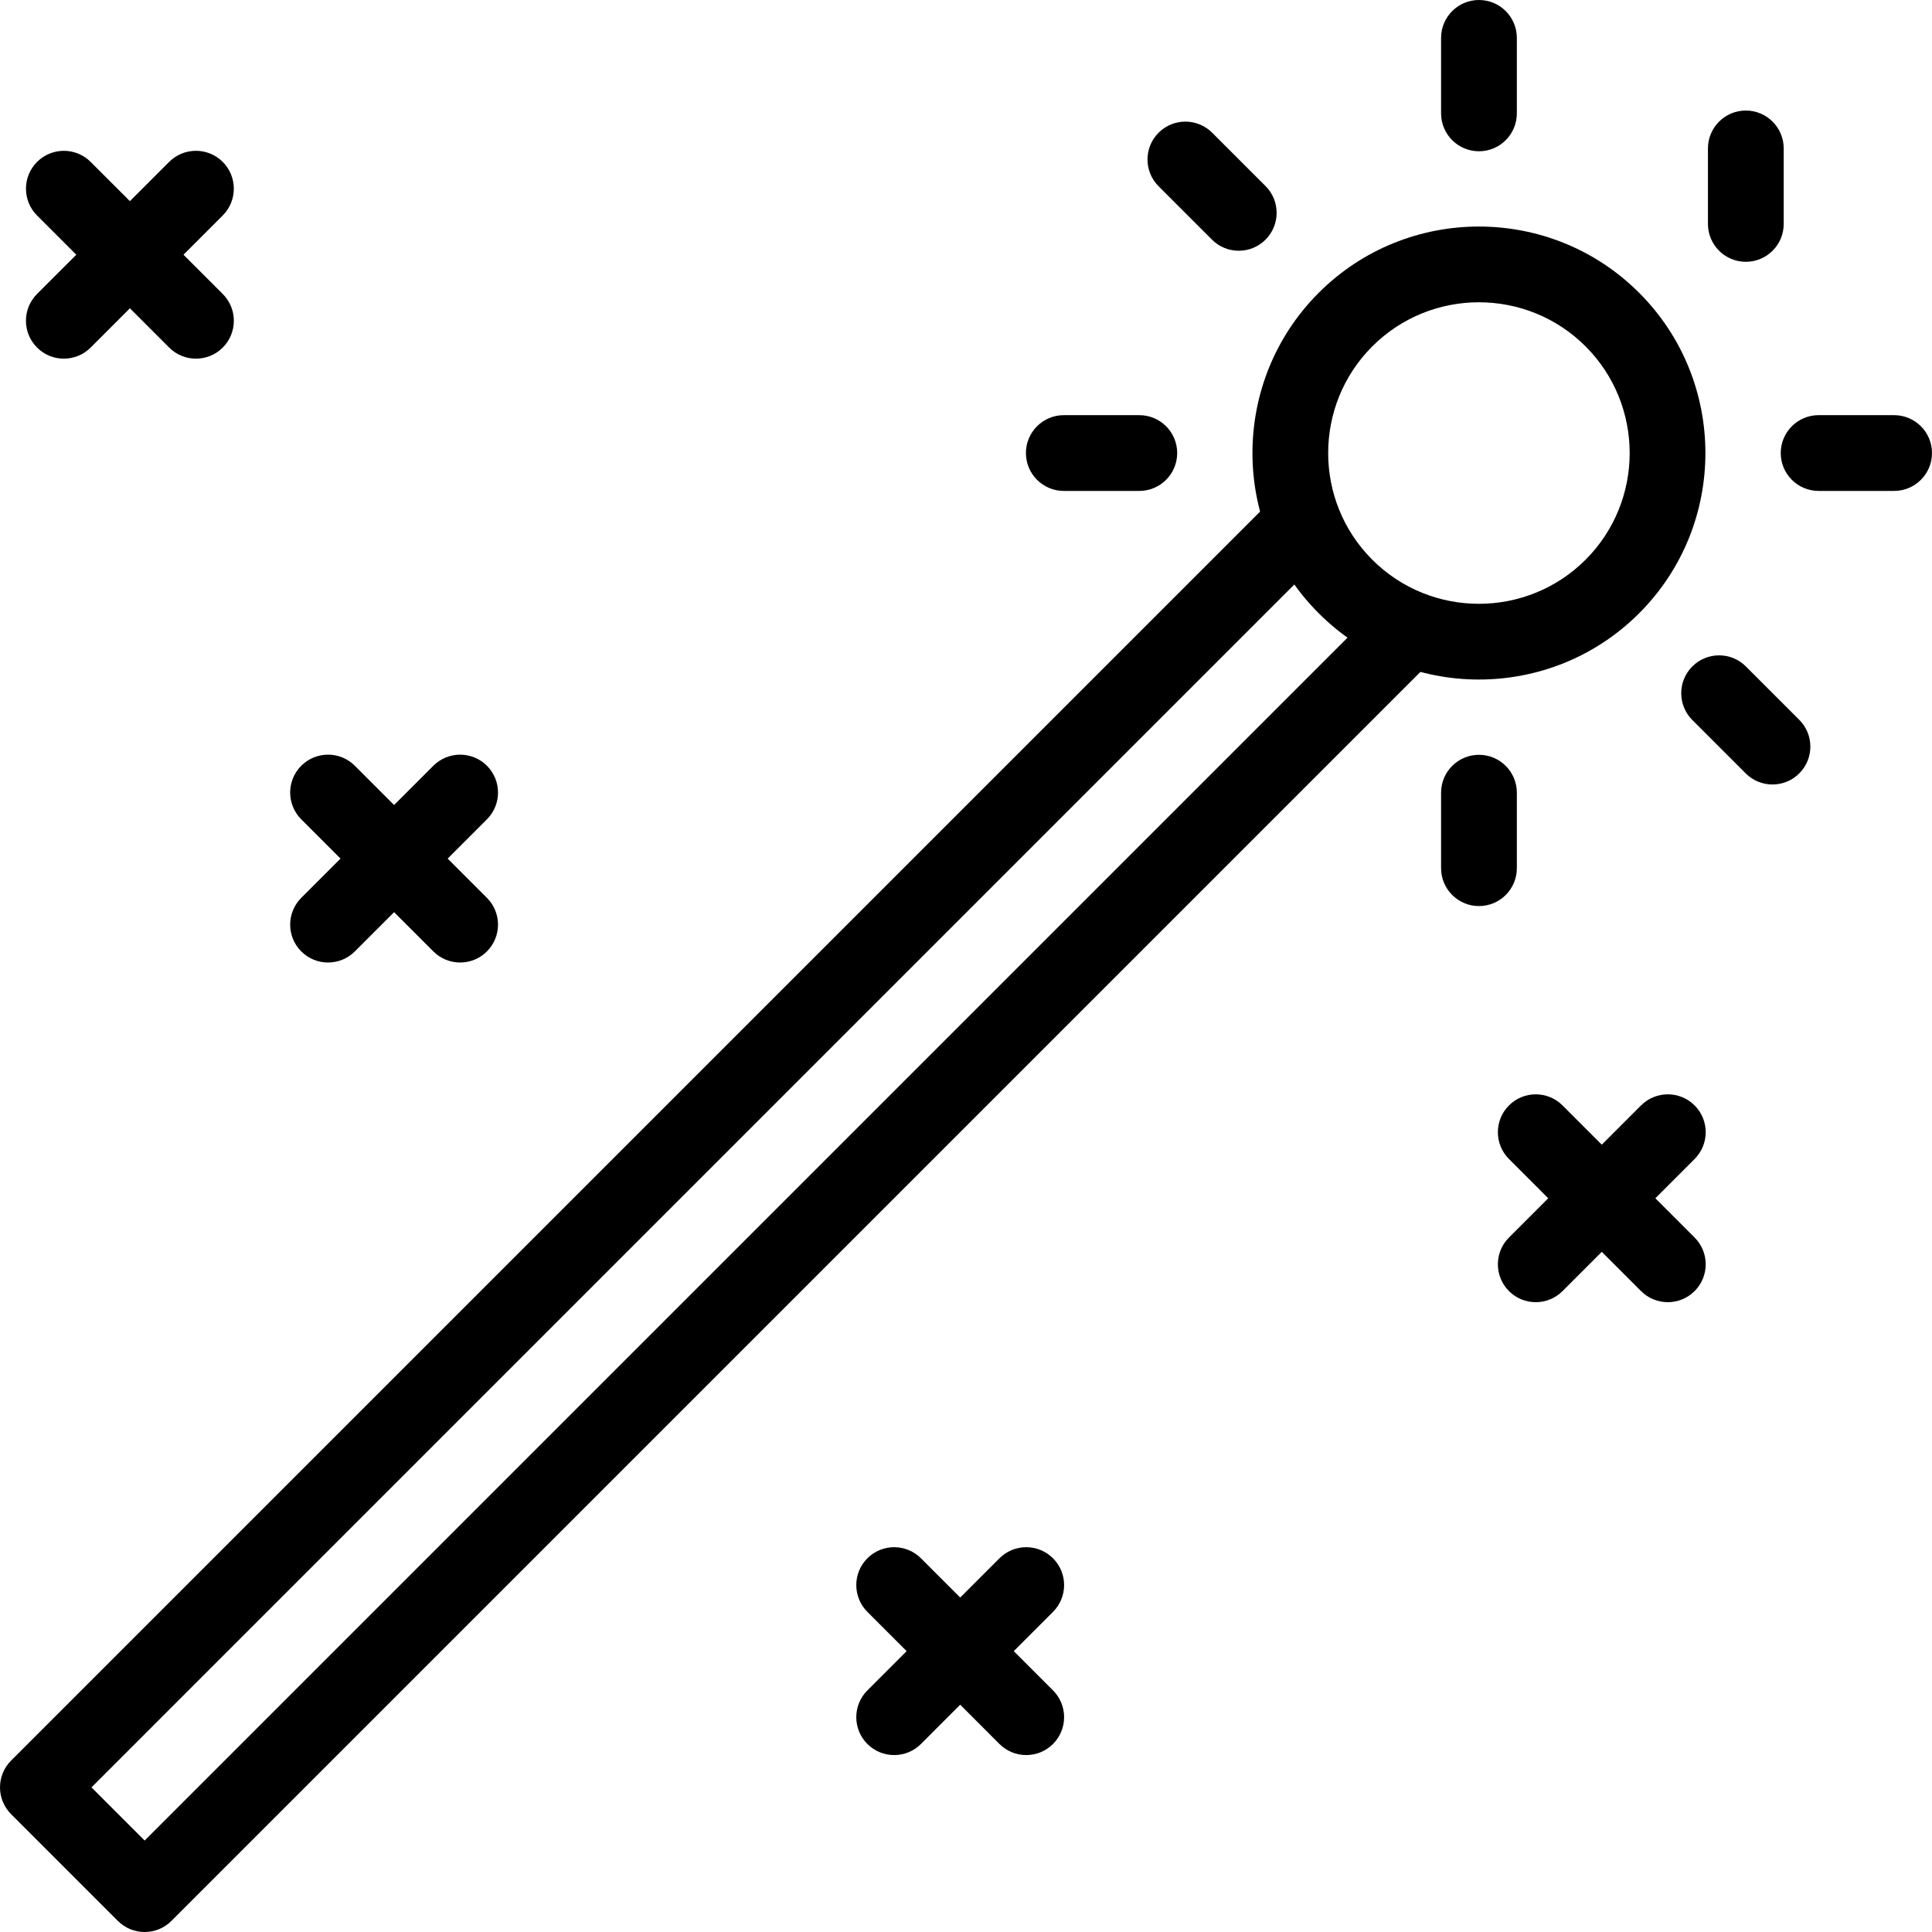 <?xml version="1.0" encoding="iso-8859-1"?>
<!-- Generator: Adobe Illustrator 19.0.0, SVG Export Plug-In . SVG Version: 6.00 Build 0)  -->
<svg version="1.1" id="Capa_1" xmlns="http://www.w3.org/2000/svg" xmlns:xlink="http://www.w3.org/1999/xlink" x="0px" y="0px"
	 viewBox="0 0 512 512" style="enable-background:new 0 0 512 512;" xml:space="preserve">
<g>
	<g>
		<path d="M379.081,161.21c-3.92-3.92-10.275-3.92-14.195,0L38.335,487.765L24.24,473.67l327.253-327.258
			c3.92-3.92,3.92-10.275,0-14.195c-3.92-3.92-10.275-3.92-14.195,0L2.941,466.573C1.059,468.455,0,471.005,0,473.67
			s1.059,5.215,2.941,7.098l28.291,28.291C33.195,511.021,35.76,512,38.33,512c2.57,0,5.14-0.979,7.098-2.941l333.653-333.653
			C383.001,171.485,383.001,165.13,379.081,161.21z"/>
	</g>
</g>
<g>
	<g>
		<path d="M434.392,77.598c-23.411-23.417-61.51-23.417-84.922,0c-23.411,23.411-23.411,61.51,0,84.922
			c11.706,11.711,27.086,17.564,42.461,17.564c15.38,0,30.755-5.853,42.461-17.564C457.803,139.108,457.803,101.01,434.392,77.598z
			 M420.196,148.329c-15.591,15.581-40.945,15.581-56.531,0c-15.581-15.586-15.581-40.945,0-56.531
			c7.795-7.795,18.03-11.691,28.265-11.691s20.47,3.895,28.265,11.691C435.777,107.384,435.777,132.744,420.196,148.329z"/>
	</g>
</g>
<g>
	<g>
		<path d="M462.662,29.294c-5.542,0-10.039,4.498-10.039,10.039v20.008c0,5.542,4.498,10.039,10.039,10.039
			s10.039-4.498,10.039-10.039V39.334C472.701,33.792,468.204,29.294,462.662,29.294z"/>
	</g>
</g>
<g>
	<g>
		<path d="M476.823,190.76l-14.145-14.145c-3.92-3.92-10.275-3.92-14.195,0c-1.963,1.958-2.941,4.528-2.941,7.098
			c0,2.57,0.979,5.14,2.941,7.098l14.145,14.145c1.963,1.963,4.528,2.941,7.098,2.941c2.57,0,5.14-0.979,7.098-2.941
			c1.963-1.958,2.941-4.528,2.941-7.098C479.764,195.288,478.785,192.718,476.823,190.76z"/>
	</g>
</g>
<g>
	<g>
		<path d="M335.38,49.313l-14.145-14.145c-3.92-3.92-10.275-3.92-14.195,0c-1.963,1.958-2.941,4.528-2.941,7.098
			c0,2.57,0.979,5.14,2.941,7.098l14.145,14.145c1.963,1.963,4.528,2.942,7.098,2.942c2.57,0,5.14-0.979,7.098-2.942
			c1.963-1.958,2.941-4.528,2.941-7.098C338.322,53.84,337.343,51.27,335.38,49.313z"/>
	</g>
</g>
<g>
	<g>
		<path d="M501.961,110.02h-20.008c-5.542,0-10.039,4.498-10.039,10.039c0,5.542,4.498,10.039,10.039,10.039h20.008
			c5.542,0,10.039-4.498,10.039-10.039C512,114.517,507.502,110.02,501.961,110.02z"/>
	</g>
</g>
<g>
	<g>
		<path d="M301.929,110.02h-20.008c-5.542,0-10.039,4.498-10.039,10.039c0,5.542,4.498,10.039,10.039,10.039h20.008
			c5.547,0,10.039-4.498,10.039-10.039C311.969,114.517,307.471,110.02,301.929,110.02z"/>
	</g>
</g>
<g>
	<g>
		<path d="M391.941,0c-5.542,0-10.039,4.498-10.039,10.039v20.008c0,5.542,4.498,10.039,10.039,10.039
			c5.547,0,10.039-4.498,10.039-10.039V10.039C401.98,4.498,397.483,0,391.941,0z"/>
	</g>
</g>
<g>
	<g>
		<path d="M391.941,200.031c-5.542,0-10.039,4.498-10.039,10.039v20.008c0,5.542,4.498,10.039,10.039,10.039
			c5.547,0,10.039-4.498,10.039-10.039v-20.008C401.98,204.529,397.483,200.031,391.941,200.031z"/>
	</g>
</g>
<g>
	<g>
		<path d="M59.031,77.909L24.024,42.908c-3.925-3.92-10.28-3.92-14.201,0c-3.92,3.925-3.92,10.28,0,14.201L44.83,92.11
			c1.963,1.958,4.528,2.936,7.098,2.936c2.57,0,5.14-0.979,7.103-2.936C62.951,88.184,62.951,81.83,59.031,77.909z"/>
	</g>
</g>
<g>
	<g>
		<path d="M59.026,42.903c-3.925-3.92-10.28-3.915-14.201,0L9.818,77.904c-3.92,3.925-3.92,10.28,0,14.201
			c1.963,1.963,4.533,2.941,7.103,2.941c2.57,0,5.14-0.979,7.098-2.936l35.007-35.007C62.946,53.178,62.946,46.823,59.026,42.903z"
			/>
	</g>
</g>
<g>
	<g>
		<path d="M129.039,237.939l-35.007-35.007c-3.915-3.92-10.28-3.92-14.195,0c-3.92,3.92-3.92,10.275,0,14.195l35.007,35.007
			c1.958,1.963,4.528,2.941,7.098,2.941c2.57,0,5.14-0.979,7.098-2.941C132.959,248.215,132.959,241.86,129.039,237.939z"/>
	</g>
</g>
<g>
	<g>
		<path d="M129.039,202.933c-3.915-3.92-10.28-3.92-14.195,0l-35.007,35.007c-3.92,3.92-3.92,10.275,0,14.195
			c1.958,1.963,4.528,2.941,7.098,2.941c2.57,0,5.14-0.979,7.098-2.941l35.007-35.007
			C132.959,213.208,132.959,206.853,129.039,202.933z"/>
	</g>
</g>
<g>
	<g>
		<path d="M449.089,327.956l-35.002-35.007c-3.92-3.92-10.275-3.92-14.195,0c-3.92,3.915-3.92,10.275,0,14.195l35.002,35.007
			c1.963,1.963,4.528,2.941,7.098,2.941c2.565,0,5.135-0.979,7.098-2.941C453.01,338.236,453.01,331.876,449.089,327.956z"/>
	</g>
</g>
<g>
	<g>
		<path d="M449.089,292.949c-3.92-3.92-10.275-3.92-14.195,0l-35.002,35.007c-3.92,3.92-3.92,10.28,0,14.195
			c1.963,1.963,4.528,2.941,7.098,2.941c2.57,0,5.14-0.979,7.098-2.941l35.002-35.007
			C453.01,303.224,453.01,296.865,449.089,292.949z"/>
	</g>
</g>
<g>
	<g>
		<path d="M279.06,447.975l-34.997-35.012c-3.925-3.92-10.28-3.92-14.2,0c-3.92,3.915-3.92,10.275,0,14.195l35.002,35.012
			c1.963,1.963,4.528,2.941,7.098,2.941c2.565,0,5.135-0.979,7.098-2.941C282.98,458.255,282.98,451.895,279.06,447.975z"/>
	</g>
</g>
<g>
	<g>
		<path d="M279.06,412.963c-3.92-3.92-10.275-3.92-14.195,0l-35.002,35.012c-3.92,3.92-3.92,10.28,0,14.195
			c1.963,1.963,4.528,2.941,7.098,2.941c2.57,0,5.14-0.979,7.103-2.941l34.997-35.012C282.98,423.238,282.98,416.878,279.06,412.963
			z"/>
	</g>
</g>
<g>
</g>
<g>
</g>
<g>
</g>
<g>
</g>
<g>
</g>
<g>
</g>
<g>
</g>
<g>
</g>
<g>
</g>
<g>
</g>
<g>
</g>
<g>
</g>
<g>
</g>
<g>
</g>
<g>
</g>
</svg>
